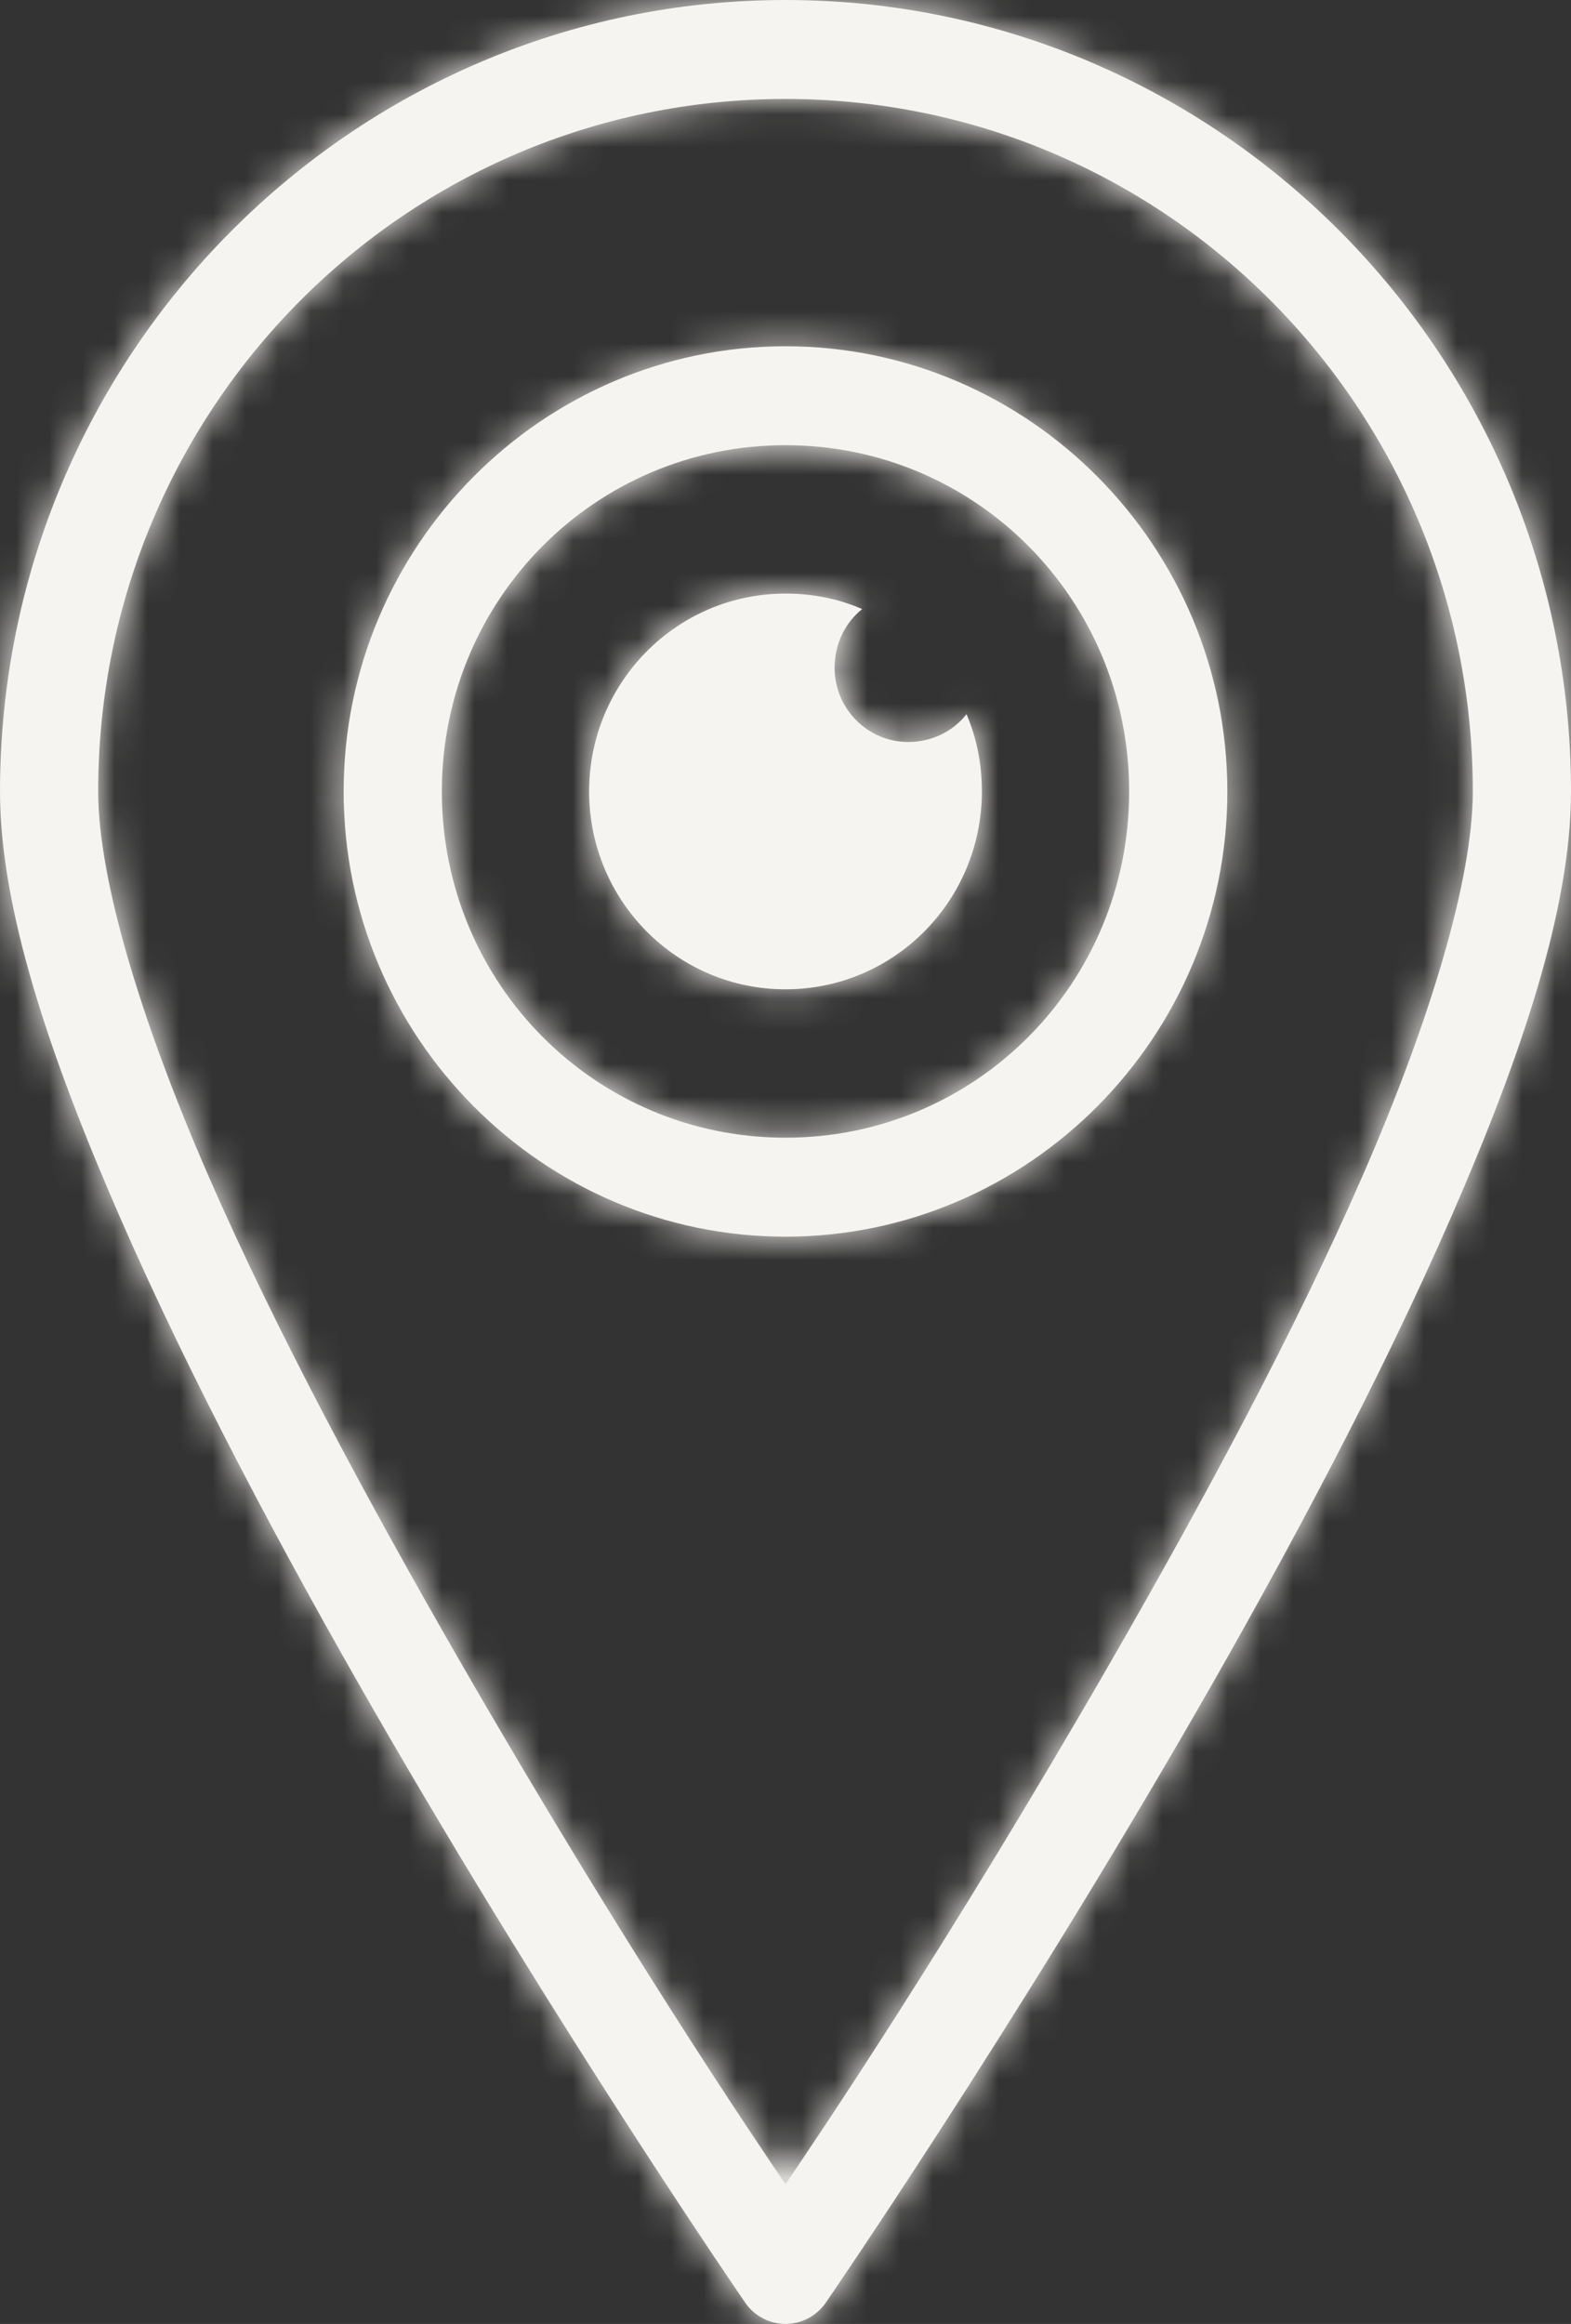 <svg width="48" height="71" viewBox="0 0 48 71" fill="none" xmlns="http://www.w3.org/2000/svg">
<rect x="0" y="0" width="48" height="71" fill="#333333" stroke="none"/>
<mask id="path-1-inside-1_492_50" fill="white">
<path d="M24 0C10.764 0 0 10.845 0 24.18C0 27.764 1.512 32.25 3.656 37.168C5.801 42.085 8.607 47.363 11.438 52.28C17.098 62.109 22.781 70.368 22.781 70.368C23.062 70.764 23.52 71 24 71C24.48 71 24.938 70.764 25.219 70.368C25.219 70.368 30.902 62.109 36.562 52.28C39.393 47.363 42.199 42.085 44.344 37.168C46.488 32.25 48 27.764 48 24.18C48 10.845 37.236 0 24 0ZM24 3.023C35.613 3.023 45 12.48 45 24.18C45 26.855 43.699 31.188 41.625 35.94C39.551 40.692 36.732 45.916 33.938 50.769C28.951 59.423 25.025 65.221 24 66.732C22.975 65.221 19.049 59.423 14.062 50.769C11.268 45.916 8.449 40.692 6.375 35.94C4.301 31.188 3 26.855 3 24.18C3 12.48 12.387 3.023 24 3.023ZM24 10.579C16.564 10.579 10.5 16.689 10.5 24.18C10.5 31.672 16.564 37.782 24 37.782C31.436 37.782 37.5 31.672 37.5 24.18C37.5 16.689 31.436 10.579 24 10.579ZM24 13.601C29.818 13.601 34.5 18.318 34.5 24.18C34.5 30.042 29.818 34.759 24 34.759C18.182 34.759 13.5 30.042 13.5 24.18C13.5 18.318 18.182 13.601 24 13.601ZM24 18.135C20.684 18.135 18 20.839 18 24.18C18 27.522 20.684 30.225 24 30.225C27.316 30.225 30 27.522 30 24.18C30 23.33 29.842 22.551 29.531 21.819C29.121 22.344 28.471 22.669 27.75 22.669C26.508 22.669 25.5 21.654 25.5 20.402C25.5 19.676 25.822 19.021 26.344 18.608C25.617 18.295 24.844 18.135 24 18.135Z"/>
</mask>
<path d="M24 0C10.764 0 0 10.845 0 24.18C0 27.764 1.512 32.25 3.656 37.168C5.801 42.085 8.607 47.363 11.438 52.28C17.098 62.109 22.781 70.368 22.781 70.368C23.062 70.764 23.52 71 24 71C24.48 71 24.938 70.764 25.219 70.368C25.219 70.368 30.902 62.109 36.562 52.28C39.393 47.363 42.199 42.085 44.344 37.168C46.488 32.25 48 27.764 48 24.18C48 10.845 37.236 0 24 0ZM24 3.023C35.613 3.023 45 12.48 45 24.18C45 26.855 43.699 31.188 41.625 35.94C39.551 40.692 36.732 45.916 33.938 50.769C28.951 59.423 25.025 65.221 24 66.732C22.975 65.221 19.049 59.423 14.062 50.769C11.268 45.916 8.449 40.692 6.375 35.94C4.301 31.188 3 26.855 3 24.18C3 12.48 12.387 3.023 24 3.023ZM24 10.579C16.564 10.579 10.5 16.689 10.5 24.18C10.5 31.672 16.564 37.782 24 37.782C31.436 37.782 37.5 31.672 37.5 24.18C37.5 16.689 31.436 10.579 24 10.579ZM24 13.601C29.818 13.601 34.5 18.318 34.5 24.18C34.5 30.042 29.818 34.759 24 34.759C18.182 34.759 13.5 30.042 13.5 24.18C13.5 18.318 18.182 13.601 24 13.601ZM24 18.135C20.684 18.135 18 20.839 18 24.18C18 27.522 20.684 30.225 24 30.225C27.316 30.225 30 27.522 30 24.18C30 23.33 29.842 22.551 29.531 21.819C29.121 22.344 28.471 22.669 27.75 22.669C26.508 22.669 25.5 21.654 25.5 20.402C25.5 19.676 25.822 19.021 26.344 18.608C25.617 18.295 24.844 18.135 24 18.135Z" fill="#F6F4F0"/>
<path d="M3.656 37.168L-466.574 242.235L-466.574 242.235L3.656 37.168ZM11.438 52.28L-433.188 308.166L-433.154 308.224L-433.121 308.282L11.438 52.28ZM22.781 70.368L-399.817 361.194L-397.582 364.441L-395.298 367.654L22.781 70.368ZM25.219 70.368L443.298 367.654L445.582 364.441L447.817 361.194L25.219 70.368ZM36.562 52.28L481.121 308.282L481.154 308.224L481.188 308.166L36.562 52.28ZM44.344 37.168L-425.886 -167.9L-425.886 -167.9L44.344 37.168ZM41.625 35.94L-428.541 -169.275L-428.541 -169.275L41.625 35.94ZM33.938 50.769L478.437 306.873L478.456 306.84L478.475 306.807L33.938 50.769ZM24 66.732L-400.51 354.761L24 980.422L448.51 354.761L24 66.732ZM14.062 50.769L-430.475 306.807L-430.456 306.84L-430.437 306.873L14.062 50.769ZM6.375 35.94L-463.791 241.155L-463.791 241.155L6.375 35.94ZM29.531 21.819L501.791 -178.529L161.435 -980.817L-374.842 -293.856L29.531 21.819ZM26.344 18.608L344.952 420.674L1018.19 -112.818L229.243 -452.562L26.344 18.608ZM24 -513C-276.171 -513 -513 -268.852 -513 24.18H513C513 290.541 297.698 513 24 513V-513ZM-513 24.18C-513 144.281 -469.575 235.353 -466.574 242.235L473.886 -167.9C477.233 -160.225 485.298 -141.227 492.96 -115.317C499.922 -91.777 513 -41.572 513 24.18H-513ZM-466.574 242.235C-453.865 271.378 -440.855 294.843 -433.188 308.166L456.063 -203.606C457.552 -201.017 459.825 -196.97 462.57 -191.685C465.206 -186.607 469.274 -178.477 473.886 -167.9L-466.574 242.235ZM-433.121 308.282C-424.621 323.042 -416.856 335.361 -411.621 343.461C-408.857 347.738 -406.422 351.418 -404.461 354.348C-403.473 355.824 -402.583 357.14 -401.809 358.28C-401.421 358.851 -401.06 359.38 -400.728 359.866C-400.562 360.109 -400.403 360.341 -400.251 360.562C-400.175 360.673 -400.101 360.781 -400.029 360.886C-399.993 360.939 -399.957 360.991 -399.922 361.042C-399.904 361.068 -399.887 361.093 -399.869 361.118C-399.861 361.131 -399.848 361.15 -399.843 361.156C-399.83 361.175 -399.817 361.194 22.781 70.368C445.38 -220.457 445.393 -220.438 445.406 -220.42C445.41 -220.413 445.423 -220.395 445.431 -220.382C445.448 -220.358 445.465 -220.333 445.482 -220.308C445.516 -220.259 445.55 -220.21 445.583 -220.161C445.65 -220.064 445.716 -219.968 445.781 -219.873C445.911 -219.684 446.037 -219.499 446.16 -219.319C446.407 -218.96 446.64 -218.617 446.861 -218.292C447.302 -217.642 447.703 -217.047 448.07 -216.499C448.789 -215.426 449.449 -214.424 450.085 -213.44C451.063 -211.927 453.156 -208.652 455.996 -203.721L-433.121 308.282ZM-395.298 367.654C-299.447 502.45 -143.681 584 24 584V-442C190.72 -442 345.572 -360.923 440.86 -226.918L-395.298 367.654ZM24 584C191.681 584 347.448 502.45 443.298 367.654L-392.86 -226.918C-297.573 -360.922 -142.72 -442 24 -442V584ZM25.219 70.368C447.817 361.194 447.83 361.175 447.843 361.156C447.848 361.15 447.861 361.131 447.869 361.118C447.887 361.093 447.904 361.068 447.922 361.042C447.957 360.991 447.993 360.939 448.029 360.886C448.101 360.781 448.175 360.673 448.251 360.562C448.403 360.341 448.562 360.109 448.728 359.866C449.06 359.38 449.421 358.851 449.809 358.28C450.583 357.14 451.473 355.824 452.461 354.348C454.422 351.418 456.857 347.738 459.621 343.461C464.856 335.361 472.621 323.042 481.121 308.282L-407.996 -203.721C-405.156 -208.652 -403.063 -211.927 -402.085 -213.44C-401.449 -214.424 -400.789 -215.426 -400.07 -216.499C-399.703 -217.047 -399.302 -217.642 -398.861 -218.292C-398.64 -218.617 -398.406 -218.96 -398.16 -219.319C-398.037 -219.499 -397.911 -219.684 -397.781 -219.873C-397.716 -219.968 -397.65 -220.064 -397.583 -220.161C-397.55 -220.21 -397.516 -220.259 -397.482 -220.308C-397.465 -220.333 -397.448 -220.358 -397.431 -220.382C-397.423 -220.395 -397.41 -220.413 -397.406 -220.42C-397.393 -220.438 -397.38 -220.457 25.219 70.368ZM481.188 308.166C488.855 294.844 501.865 271.378 514.574 242.235L-425.886 -167.9C-421.274 -178.477 -417.206 -186.607 -414.57 -191.685C-411.825 -196.97 -409.552 -201.017 -408.063 -203.606L481.188 308.166ZM514.574 242.235C517.575 235.353 561 144.281 561 24.18H-465C-465 -41.572 -451.922 -91.777 -444.96 -115.317C-437.298 -141.227 -429.233 -160.225 -425.886 -167.9L514.574 242.235ZM561 24.18C561 -268.852 324.171 -513 24 -513V513C-249.698 513 -465 290.541 -465 24.18H561ZM24 516.023C-251.321 516.023 -468 292.176 -468 24.18H558C558 -267.216 322.548 -509.977 24 -509.977V516.023ZM-468 24.18C-468 -14.373 -463.557 -45.339 -460.103 -64.505C-456.43 -84.887 -452.074 -101.679 -448.537 -113.854C-441.59 -137.762 -434.079 -156.587 -428.541 -169.275L511.791 241.155C516.649 230.023 558 141.307 558 24.18H-468ZM-428.541 -169.275C-423.385 -181.087 -418.895 -189.919 -416.366 -194.745C-413.676 -199.881 -411.587 -203.555 -410.6 -205.269L478.475 306.807C484.7 295.999 498.462 271.691 511.791 241.155L-428.541 -169.275ZM-410.562 -205.335C-408.752 -208.476 -406.955 -211.414 -405.17 -214.216C-404.259 -215.645 -403.347 -217.046 -402.442 -218.413C-401.99 -219.096 -401.567 -219.729 -401.186 -220.296C-400.804 -220.864 -400.507 -221.3 -400.51 -221.297L448.51 354.761C453.259 347.761 464.791 330.558 478.437 306.873L-410.562 -205.335ZM448.51 -221.297C448.507 -221.3 448.804 -220.864 449.186 -220.296C449.567 -219.729 449.99 -219.096 450.442 -218.413C451.347 -217.046 452.259 -215.645 453.17 -214.216C454.955 -211.414 456.752 -208.476 458.562 -205.335L-430.437 306.873C-416.791 330.558 -405.259 347.761 -400.51 354.761L448.51 -221.297ZM458.6 -205.269C459.587 -203.555 461.676 -199.881 464.366 -194.745C466.895 -189.919 471.385 -181.087 476.541 -169.275L-463.791 241.155C-450.462 271.691 -436.7 295.999 -430.475 306.807L458.6 -205.269ZM476.541 -169.275C482.079 -156.587 489.59 -137.762 496.537 -113.854C500.074 -101.679 504.43 -84.887 508.103 -64.505C511.557 -45.339 516 -14.373 516 24.18H-510C-510 141.307 -468.649 230.023 -463.791 241.155L476.541 -169.275ZM516 24.18C516 292.176 299.321 516.023 24 516.023V-509.977C-274.548 -509.977 -510 -267.216 -510 24.18H516ZM24 -502.421C-270.37 -502.421 -502.5 -263.007 -502.5 24.18H523.5C523.5 296.385 303.499 523.579 24 523.579V-502.421ZM-502.5 24.18C-502.5 311.368 -270.37 550.782 24 550.782V-475.218C303.499 -475.218 523.5 -248.025 523.5 24.18H-502.5ZM24 550.782C318.37 550.782 550.5 311.368 550.5 24.18H-475.5C-475.5 -248.025 -255.499 -475.218 24 -475.218V550.782ZM550.5 24.18C550.5 -263.007 318.37 -502.421 24 -502.421V523.579C-255.499 523.579 -475.5 296.385 -475.5 24.18H550.5ZM24 526.601C-257.116 526.601 -478.5 298.014 -478.5 24.18H547.5C547.5 -261.378 316.753 -499.399 24 -499.399V526.601ZM-478.5 24.18C-478.5 -249.654 -257.116 -478.241 24 -478.241V547.759C316.753 547.759 547.5 309.739 547.5 24.18H-478.5ZM24 -478.241C305.116 -478.241 526.5 -249.654 526.5 24.18H-499.5C-499.5 309.739 -268.753 547.759 24 547.759V-478.241ZM526.5 24.18C526.5 298.014 305.116 526.601 24 526.601V-499.399C-268.753 -499.399 -499.5 -261.378 -499.5 24.18H526.5ZM24 -494.865C-266.251 -494.865 -495 -258.857 -495 24.18H531C531 300.535 307.618 531.135 24 531.135V-494.865ZM-495 24.18C-495 307.218 -266.251 543.225 24 543.225V-482.775C307.618 -482.775 531 -252.175 531 24.18H-495ZM24 543.225C314.251 543.225 543 307.218 543 24.18H-483C-483 -252.175 -259.618 -482.775 24 -482.775V543.225ZM543 24.18C543 -42.995 529.952 -112.149 501.791 -178.529L-442.729 222.167C-470.268 157.251 -483 89.655 -483 24.18H543ZM-374.842 -293.856C-276.203 -420.211 -126.511 -490.331 27.75 -490.331V535.669C183.452 535.669 334.446 464.9 433.905 337.494L-374.842 -293.856ZM27.75 -490.331C313.442 -490.331 538.5 -258.043 538.5 20.402H-487.5C-487.5 301.35 -260.427 535.669 27.75 535.669V-490.331ZM538.5 20.402C538.5 171.666 470.851 320.909 344.952 420.674L-292.265 -383.459C-419.206 -282.867 -487.5 -132.314 -487.5 20.402H538.5ZM229.243 -452.562C162.28 -481.399 92.236 -494.865 24 -494.865V531.135C-42.548 531.135 -111.045 517.988 -176.556 489.777L229.243 -452.562Z" fill="#F6F4F0" mask="url(#path-1-inside-1_492_50)"/>
</svg>
